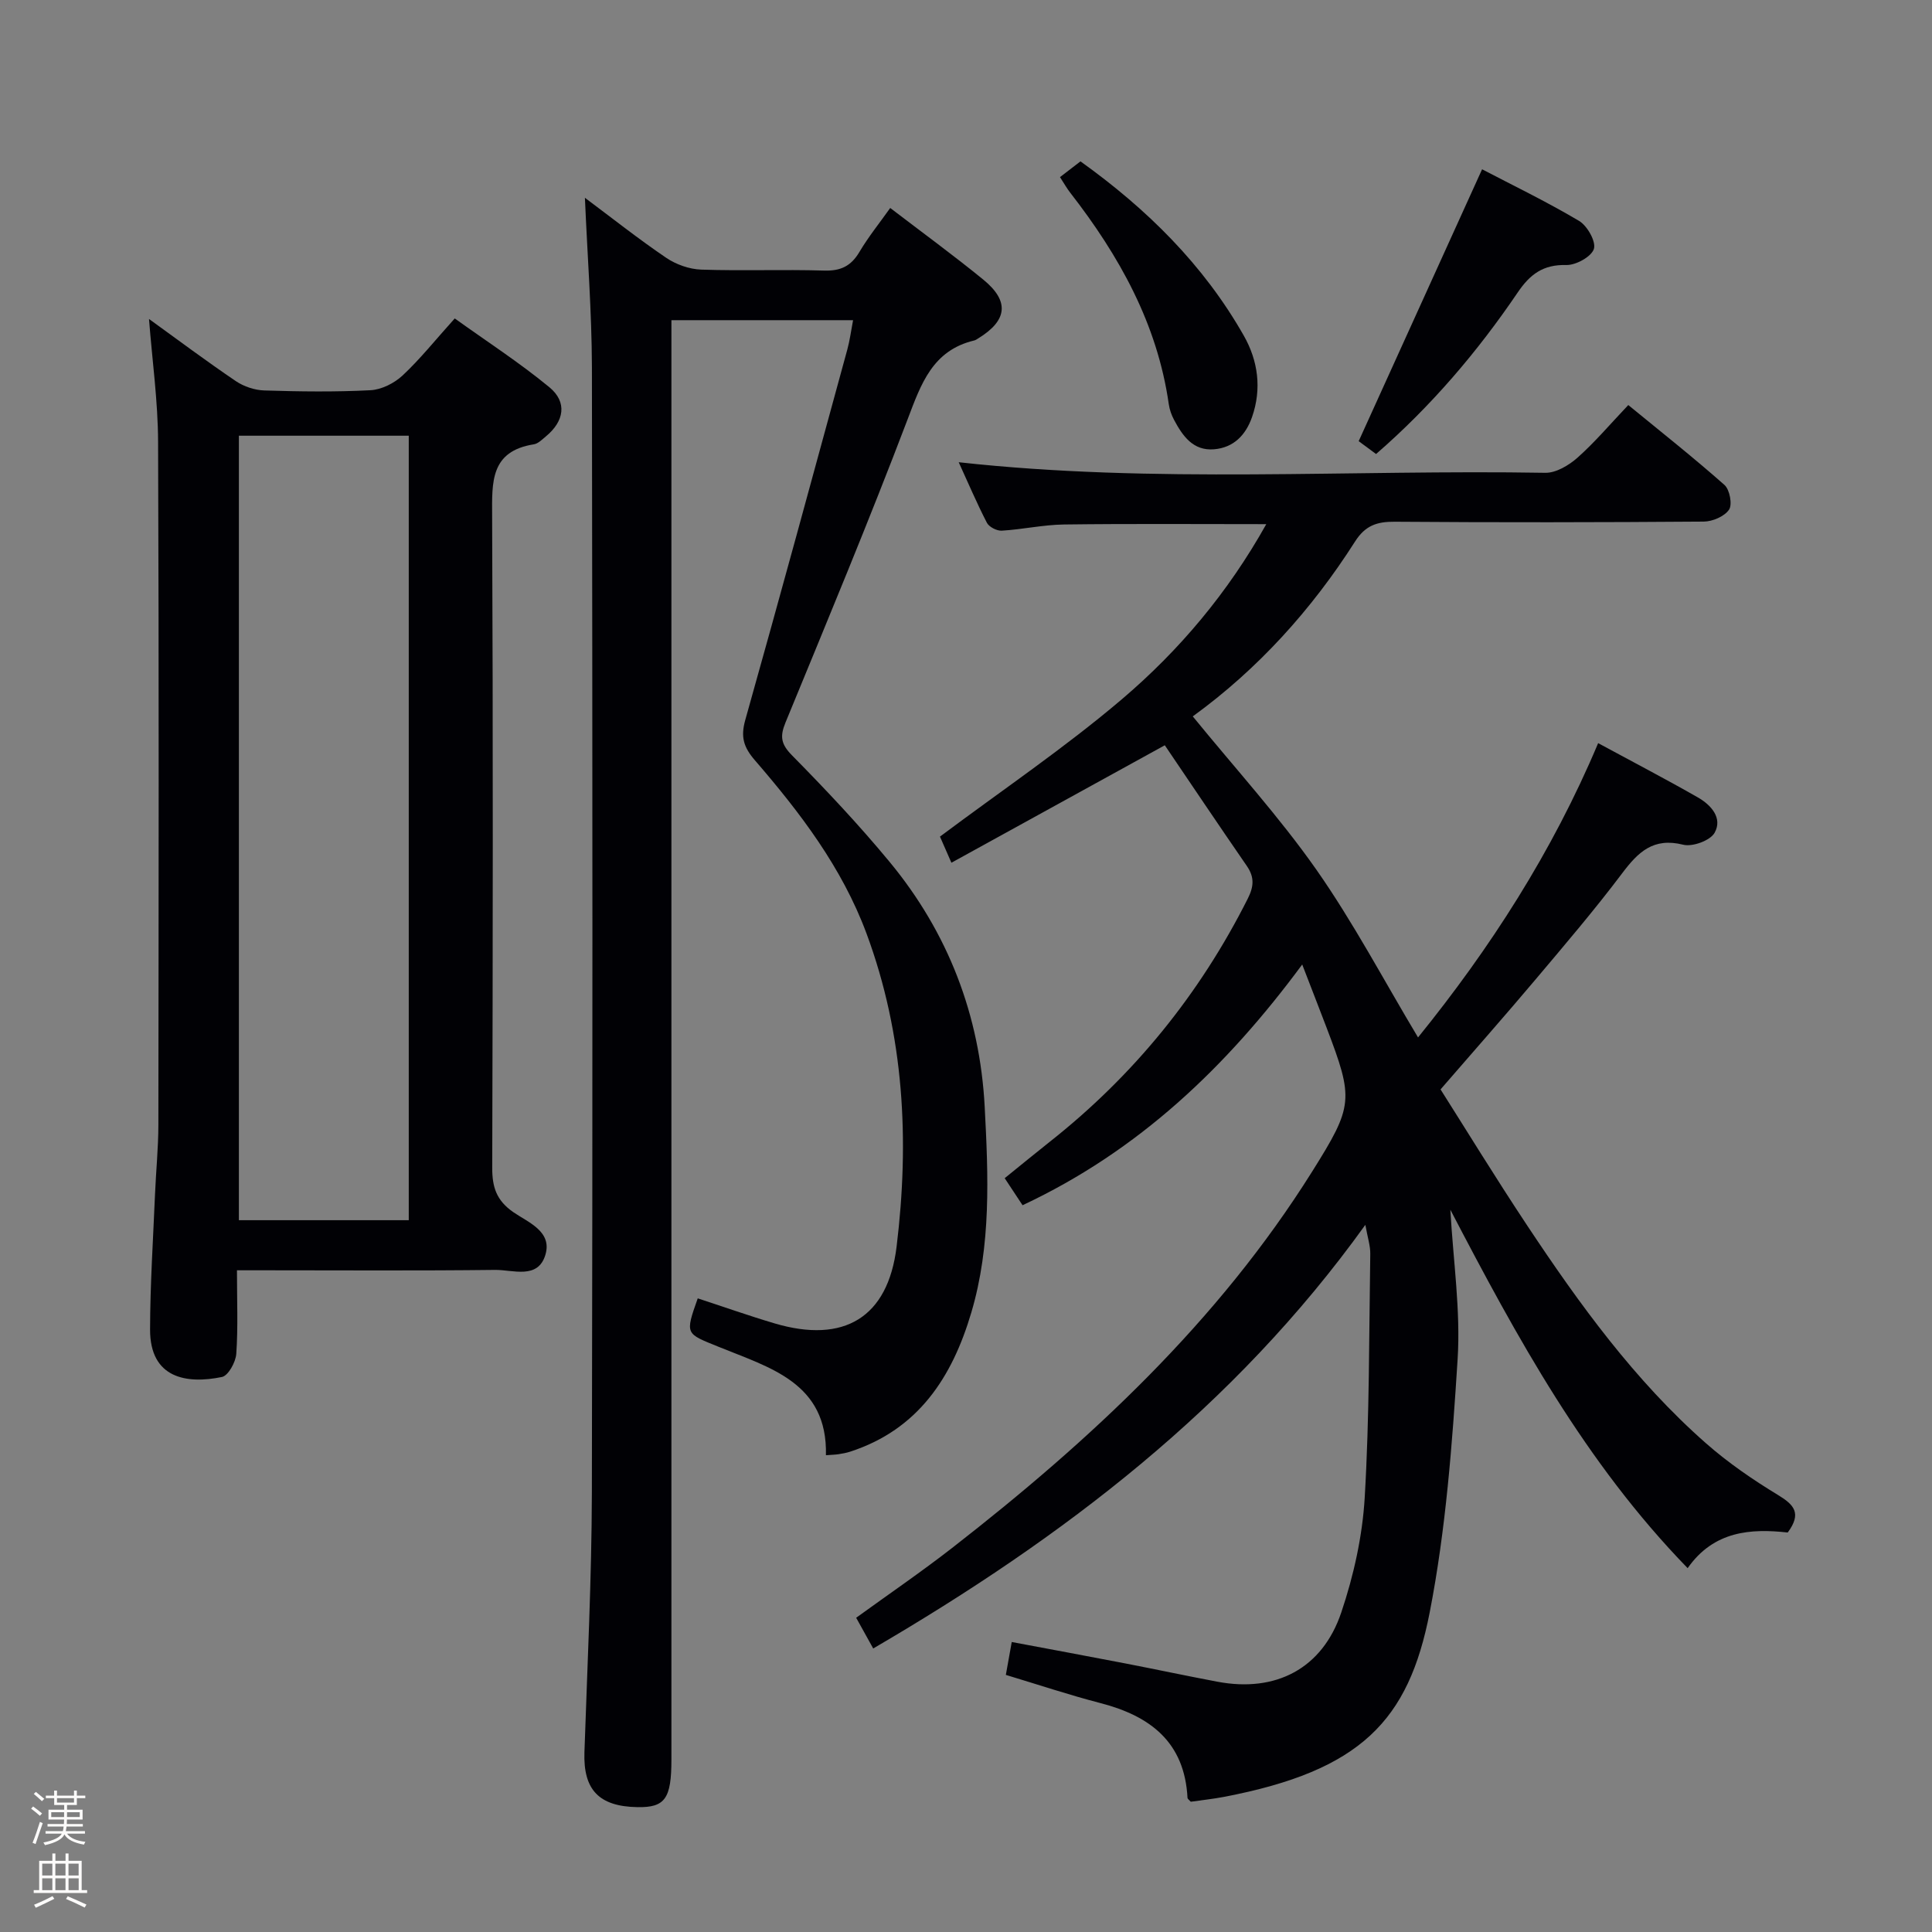 <svg enable-background="new 0 0 400 400" viewBox="0 0 400 400" xmlns="http://www.w3.org/2000/svg"><rect x="0" y="0" width="400" height="400" fill="#808080" stroke="none"/><path d="m6.44 374.46.42-.45c.65.47 1.27.95 1.85 1.44l-.45.49c-.65-.56-1.25-1.06-1.82-1.48m.93 7.33-.63-.26c.55-1.36 1.05-2.8 1.52-4.33.19.1.38.19.59.27-.46 1.29-.95 2.73-1.48 4.32m-.38-10.38.44-.42c.43.34 1.01.82 1.74 1.44l-.49.49c-.53-.51-1.09-1.01-1.69-1.51m2.5.35h1.72v-1.04h.59v1.04h3.52v-1.04h.59v1.04h1.75v.53h-1.75v1.42h-2.03v.97h3.22v2.03h-3.24c0 .35-.01.66-.03.93h3.32v.53h-3.37c-.03.27-.08.58-.15.94h3.96v.53h-3.71c.67.92 1.93 1.48 3.79 1.68-.13.24-.23.44-.29.59-2.13-.38-3.48-1.08-4.04-2.12-.43.97-1.77 1.72-4.03 2.23-.09-.19-.2-.37-.33-.55 2.1-.42 3.37-1.03 3.81-1.83h-3.36v-.53h3.58c.08-.29.13-.61.16-.94h-3.33v-.53h3.39c.02-.27.04-.58.04-.93h-3.23v-2.03h3.25v-.97h-2.07v-1.42h-1.73zm1.12 3.44v1h2.65c.01-.3.02-.44.01-.4v-.25-.35zm1.19-2h3.52v-.91h-3.52zm4.71 2h-2.63v.59c0 .15-.01.28-.01.4h2.64z" fill="#fcfbfa"/><path d="m13.56 383.74h.63v1.52h2.72v6.07h1.13v.6h-11.06v-.6h1.13v-6.07h2.73v-1.52h.63v1.52h2.1v-1.52zm-2.69 8.83.38.56c-1.24.63-2.53 1.25-3.85 1.85-.1-.21-.21-.42-.34-.63 1.36-.55 2.63-1.15 3.81-1.78m-2.13-4.27h2.1v-2.45h-2.1zm0 3.04h2.1v-2.46h-2.1zm2.72-3.04h2.1v-2.45h-2.1zm0 3.04h2.1v-2.46h-2.1zm6.07 3.6c-1.41-.71-2.7-1.3-3.86-1.78l.35-.56c1.45.62 2.75 1.19 3.88 1.72zm-1.25-9.09h-2.1v2.45h2.1zm-2.09 5.49h2.1v-2.46h-2.1z" fill="#fcfbfa"/><g fill="#010105"><path d="m300.28 250.46c.59 10.59 2.15 20.88 1.5 31.02-1.11 17.52-2.43 35.19-5.78 52.37-4.37 22.38-14.21 32.75-42.62 38.18-2.26.43-4.56.67-6.84 1-.29-.33-.66-.56-.68-.81-.6-11.49-7.66-16.92-17.98-19.6-6.55-1.7-12.99-3.85-19.63-5.85.4-2.24.77-4.3 1.22-6.81 8.02 1.51 15.79 2.94 23.54 4.44 6.35 1.23 12.68 2.58 19.04 3.78 12.04 2.28 21.72-2.66 25.65-14.35 2.57-7.63 4.38-15.78 4.85-23.8.99-16.77.89-33.6 1.15-50.41.03-1.69-.55-3.38-1.02-6.03-27.2 37.87-62.58 64.75-101.89 87.71-1.28-2.31-2.3-4.14-3.53-6.36 6.79-4.92 13.48-9.49 19.86-14.45 28.67-22.31 55.05-46.83 74.54-77.92 8.57-13.67 8.65-14.96 2.98-29.84-1.53-4.02-3.1-8.03-5.03-13.04-15.69 21.23-33.86 38.57-57.9 49.84-1.09-1.65-2.22-3.37-3.7-5.6 3.23-2.61 6.27-5.11 9.35-7.55 17.38-13.73 30.99-30.5 40.96-50.29 1.27-2.51 1.44-4.45-.17-6.79-5.9-8.56-11.7-17.19-16.99-25-15.39 8.47-29.46 16.21-44.18 24.32-1.26-2.89-2.01-4.6-2.37-5.41 12.93-9.67 25.88-18.42 37.71-28.48 11.87-10.1 21.94-22.07 29.85-36.21-14.39 0-28.14-.11-41.89.07-4.29.06-8.57 1.02-12.87 1.28-1.02.06-2.63-.76-3.08-1.63-2.12-4.11-3.93-8.37-5.84-12.54 40.59 4.48 81.05 1.49 121.44 2.19 2.23.04 4.88-1.55 6.67-3.13 3.59-3.19 6.72-6.9 10.52-10.9 6.76 5.54 13.49 10.86 19.91 16.54 1.09.96 1.67 4.06.95 5.12-.95 1.4-3.42 2.46-5.24 2.47-21.33.16-42.67.19-64 .03-3.67-.03-6.08.79-8.18 4.08-9.01 14.14-20.13 26.44-33.61 36.22 8.8 10.8 17.88 20.75 25.55 31.68 7.68 10.95 13.96 22.89 21.09 34.79 14.9-18.41 27.79-38.36 37.29-60.93 7.29 3.95 14.04 7.46 20.65 11.24 2.71 1.55 5.17 4.25 3.46 7.32-.9 1.61-4.57 2.95-6.5 2.47-6.18-1.55-9.32 1.5-12.65 5.93-5.7 7.57-11.88 14.8-17.99 22.05-6.12 7.26-12.41 14.38-19.6 22.68 4.97 7.83 11.29 18.16 17.98 28.24 10.79 16.25 22.23 32.05 36.98 45.03 4.59 4.04 9.72 7.55 14.95 10.73 3.3 2.01 4.9 3.77 1.97 7.74-7.57-.84-15.29-.38-20.72 7.38-21.21-21.82-35.32-47.72-49.13-74.21z"/><path d="m121.1 40.95c5.65 4.22 11.11 8.55 16.85 12.44 2.04 1.38 4.77 2.34 7.21 2.43 8.49.29 17-.06 25.49.2 3.41.1 5.55-.93 7.28-3.85 1.85-3.12 4.15-5.97 6.38-9.11 6.65 5.09 13.11 9.8 19.28 14.84 5.45 4.46 4.99 8.43-1.01 12.13-.28.17-.57.39-.88.46-8.62 2.06-10.99 8.95-13.78 16.3-8.02 21.1-16.71 41.94-25.3 62.82-1.17 2.86-.94 4.44 1.34 6.76 7 7.1 13.86 14.38 20.21 22.06 12.13 14.66 18.7 31.78 19.7 50.71.75 14.26 1.37 28.66-2.78 42.64-3.96 13.36-10.97 24.19-25.07 28.77-.79.26-1.61.4-2.43.53-.65.1-1.32.11-2.59.21.36-15-11.62-18.12-22.15-22.42-6.92-2.82-7.06-2.5-4.39-10.06 5.3 1.73 10.57 3.6 15.93 5.19 14.32 4.23 23.45-1.18 25.24-15.89 2.68-22 1.59-43.78-6.24-64.87-5.08-13.67-13.75-25.01-23.12-35.86-2.32-2.69-2.95-4.81-1.98-8.28 7.19-25.54 14.15-51.15 21.14-76.74.52-1.9.77-3.88 1.19-6.07-12.54 0-24.8 0-37.61 0v6.07 291.93c0 8.11-1.32 9.95-7.01 9.86-8.01-.13-11.26-3.61-11-11.36.6-17.95 1.5-35.91 1.54-53.86.17-77.65.13-155.29.01-232.94-.04-11.53-.94-23.08-1.45-35.04z"/><path d="m49.06 263c0 6.32.24 11.82-.14 17.29-.12 1.73-1.66 4.53-2.97 4.8-7.28 1.5-14.9.32-14.88-9.83.02-9.3.63-18.61 1.02-27.91.2-4.82.69-9.63.7-14.44.05-47.15.13-94.31-.06-141.46-.03-8.42-1.22-16.84-1.88-25.41 5.84 4.22 11.81 8.69 17.98 12.87 1.66 1.12 3.9 1.87 5.9 1.93 7.32.23 14.67.33 21.98-.05 2.29-.12 4.94-1.46 6.65-3.06 3.63-3.39 6.75-7.32 10.79-11.8 6.6 4.74 13.39 9.13 19.59 14.24 3.75 3.09 3.08 7.05-.73 10.19-.77.63-1.59 1.49-2.48 1.63-9.02 1.43-8.67 7.81-8.64 14.82.2 44.99.15 89.98.02 134.96-.01 4.02.87 6.75 4.33 9.17 3.05 2.12 8.14 3.98 6.68 8.85-1.55 5.18-6.75 3.08-10.44 3.13-15.83.19-31.66.08-47.49.08-1.79 0-3.59 0-5.93 0zm.4-172.79v162.42h35.17c0-54.29 0-108.29 0-162.42-11.83 0-23.29 0-35.17 0z"/><path d="m306.85 35.05c6.06 3.17 13.24 6.63 20.07 10.68 1.71 1.01 3.55 4.28 3.08 5.8-.51 1.62-3.73 3.39-5.71 3.34-4.79-.13-7.51 1.91-10.07 5.69-8.32 12.26-17.88 23.5-29.32 33.44-1.53-1.13-2.98-2.2-3.6-2.66 8.54-18.82 16.92-37.28 25.55-56.29z"/><path d="m219.46 36.67c1.6-1.23 2.77-2.13 4.24-3.26 13.73 9.83 25.48 21.4 33.82 36.09 2.94 5.17 3.75 10.99 1.7 16.85-1.3 3.72-3.8 6.33-7.86 6.67-4.34.36-6.5-2.75-8.28-6.08-.54-1.01-.94-2.15-1.1-3.28-2.38-16.63-10.25-30.69-20.36-43.71-.7-.88-1.26-1.89-2.16-3.28z"/></g></svg>